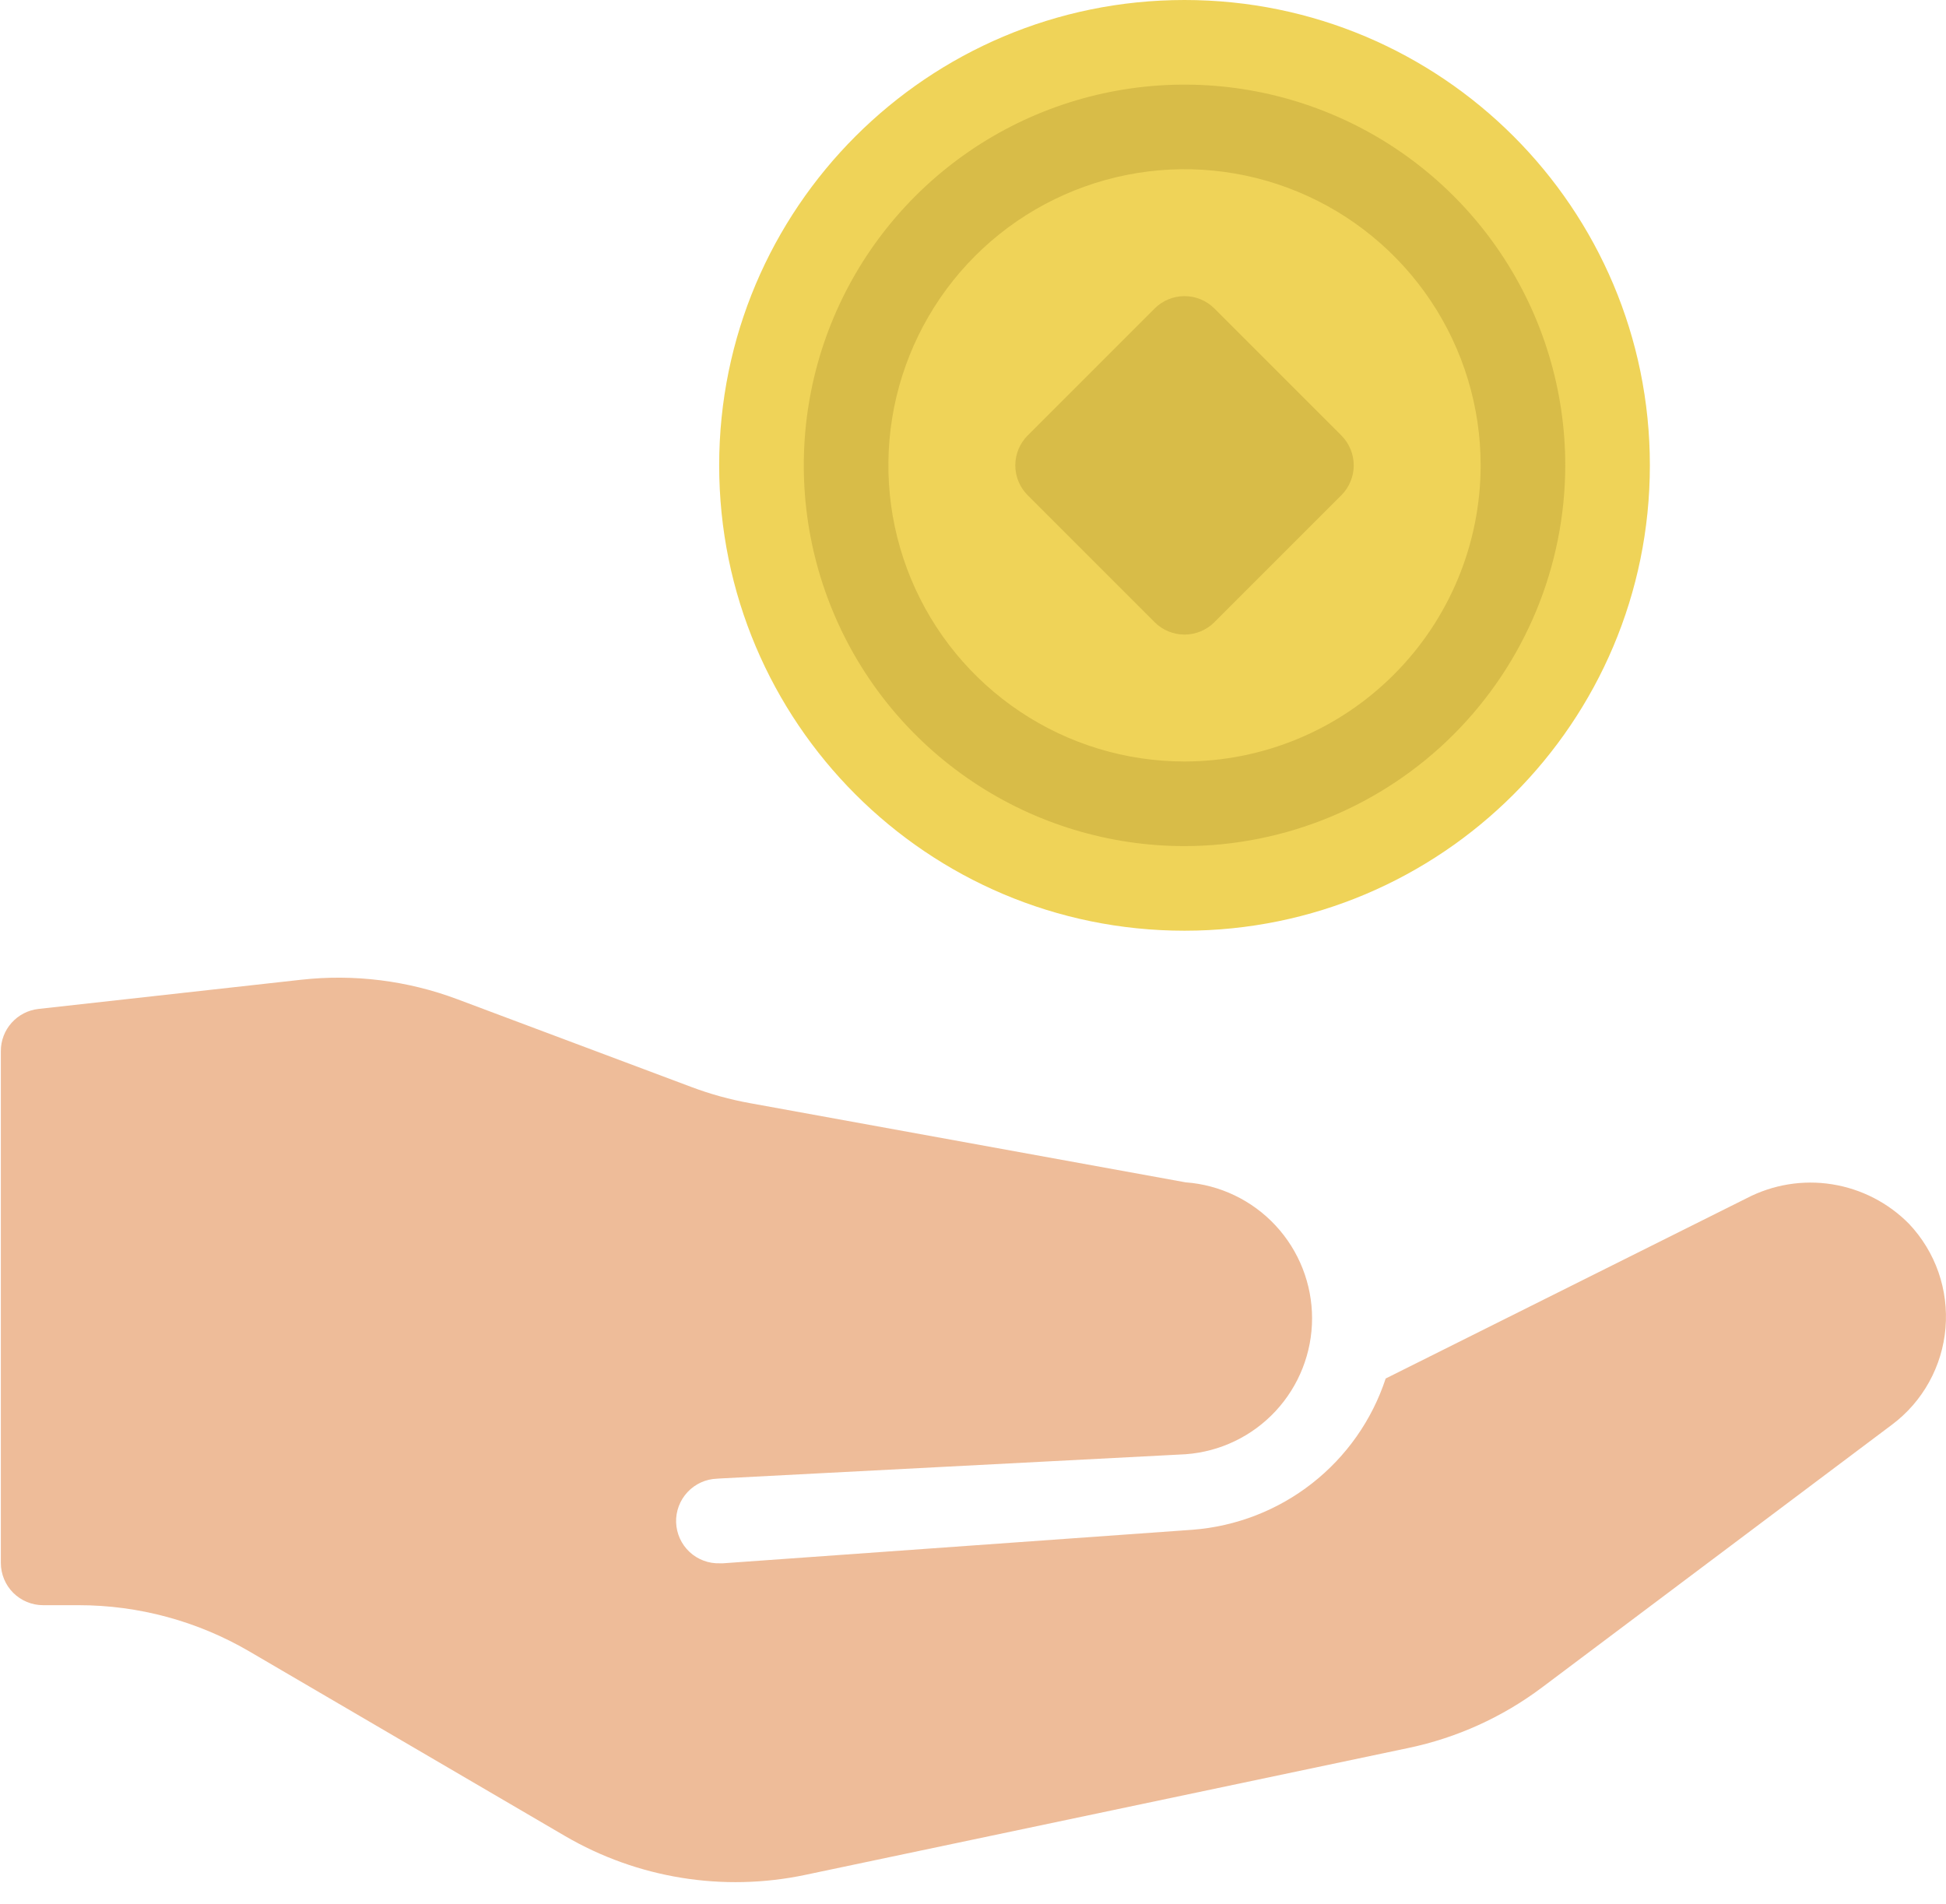 <svg width="46" height="45" viewBox="0 0 46 45" fill="none" xmlns="http://www.w3.org/2000/svg">
<path d="M45.13 28.933C44.639 28.433 44 28.104 43.307 27.994C42.615 27.884 41.906 28.001 41.285 28.325L32.755 32.585C32.433 33.565 31.827 34.428 31.014 35.064C30.202 35.7 29.219 36.081 28.191 36.16L17.09 36.953H17.017C16.752 36.962 16.494 36.866 16.3 36.685C16.106 36.504 15.992 36.253 15.982 35.988C15.973 35.723 16.07 35.465 16.251 35.271C16.432 35.077 16.682 34.962 16.948 34.953L17.018 34.948L28.026 34.375C28.838 34.316 29.598 33.952 30.152 33.356C30.706 32.76 31.015 31.976 31.015 31.162C31.015 30.348 30.706 29.564 30.152 28.968C29.598 28.372 28.838 28.007 28.026 27.948L17.727 26.076C17.256 25.991 16.795 25.864 16.348 25.696L10.812 23.62C9.634 23.178 8.369 23.02 7.119 23.159L0.91 23.849C0.665 23.876 0.439 23.993 0.275 24.176C0.11 24.36 0.02 24.597 0.02 24.843V36.943C0.02 37.208 0.125 37.463 0.312 37.65C0.5 37.838 0.754 37.943 1.02 37.943H1.858C3.274 37.943 4.665 38.319 5.889 39.033L13.357 43.4C15.071 44.4 17.095 44.727 19.035 44.318L33.294 41.318C34.438 41.078 35.515 40.59 36.45 39.888L44.725 33.675C45.085 33.405 45.383 33.063 45.6 32.67C45.818 32.277 45.95 31.842 45.988 31.395C46.026 30.947 45.969 30.496 45.822 30.072C45.674 29.648 45.438 29.26 45.13 28.933Z" fill="#EEBC99"/>
<path d="M28 22C34.075 22 39 17.075 39 11C39 4.925 34.075 0 28 0C21.925 0 17 4.925 17 11C17 17.075 21.925 22 28 22Z" fill="#EFD358"/>
<path d="M28 20C26.22 20 24.48 19.472 23 18.483C21.52 17.494 20.366 16.089 19.685 14.444C19.004 12.8 18.826 10.99 19.173 9.244C19.52 7.498 20.377 5.895 21.636 4.636C22.895 3.377 24.498 2.52 26.244 2.173C27.99 1.826 29.8 2.004 31.444 2.685C33.089 3.366 34.494 4.52 35.483 6C36.472 7.48 37 9.22 37 11C36.997 13.386 36.048 15.674 34.361 17.361C32.674 19.048 30.386 19.997 28 20Z" fill="#D8BC48"/>
<path d="M28 18C26.616 18 25.262 17.59 24.111 16.82C22.96 16.051 22.063 14.958 21.533 13.679C21.003 12.4 20.864 10.992 21.134 9.634C21.405 8.277 22.071 7.029 23.05 6.05C24.029 5.071 25.276 4.405 26.634 4.135C27.992 3.864 29.4 4.003 30.679 4.533C31.958 5.063 33.051 5.96 33.82 7.111C34.59 8.262 35 9.616 35 11C34.998 12.856 34.26 14.635 32.947 15.947C31.635 17.26 29.856 17.998 28 18Z" fill="#EFD358"/>
<path d="M28 15C27.735 15 27.48 14.894 27.293 14.707L24.293 11.707C24.105 11.519 24 11.265 24 11C24 10.735 24.105 10.48 24.293 10.293L27.293 7.293C27.48 7.105 27.735 7 28 7C28.265 7 28.519 7.105 28.707 7.293L31.707 10.293C31.894 10.48 32 10.735 32 11C32 11.265 31.894 11.519 31.707 11.707L28.707 14.707C28.519 14.894 28.265 15 28 15Z" fill="#D8BC48"/>
</svg>
